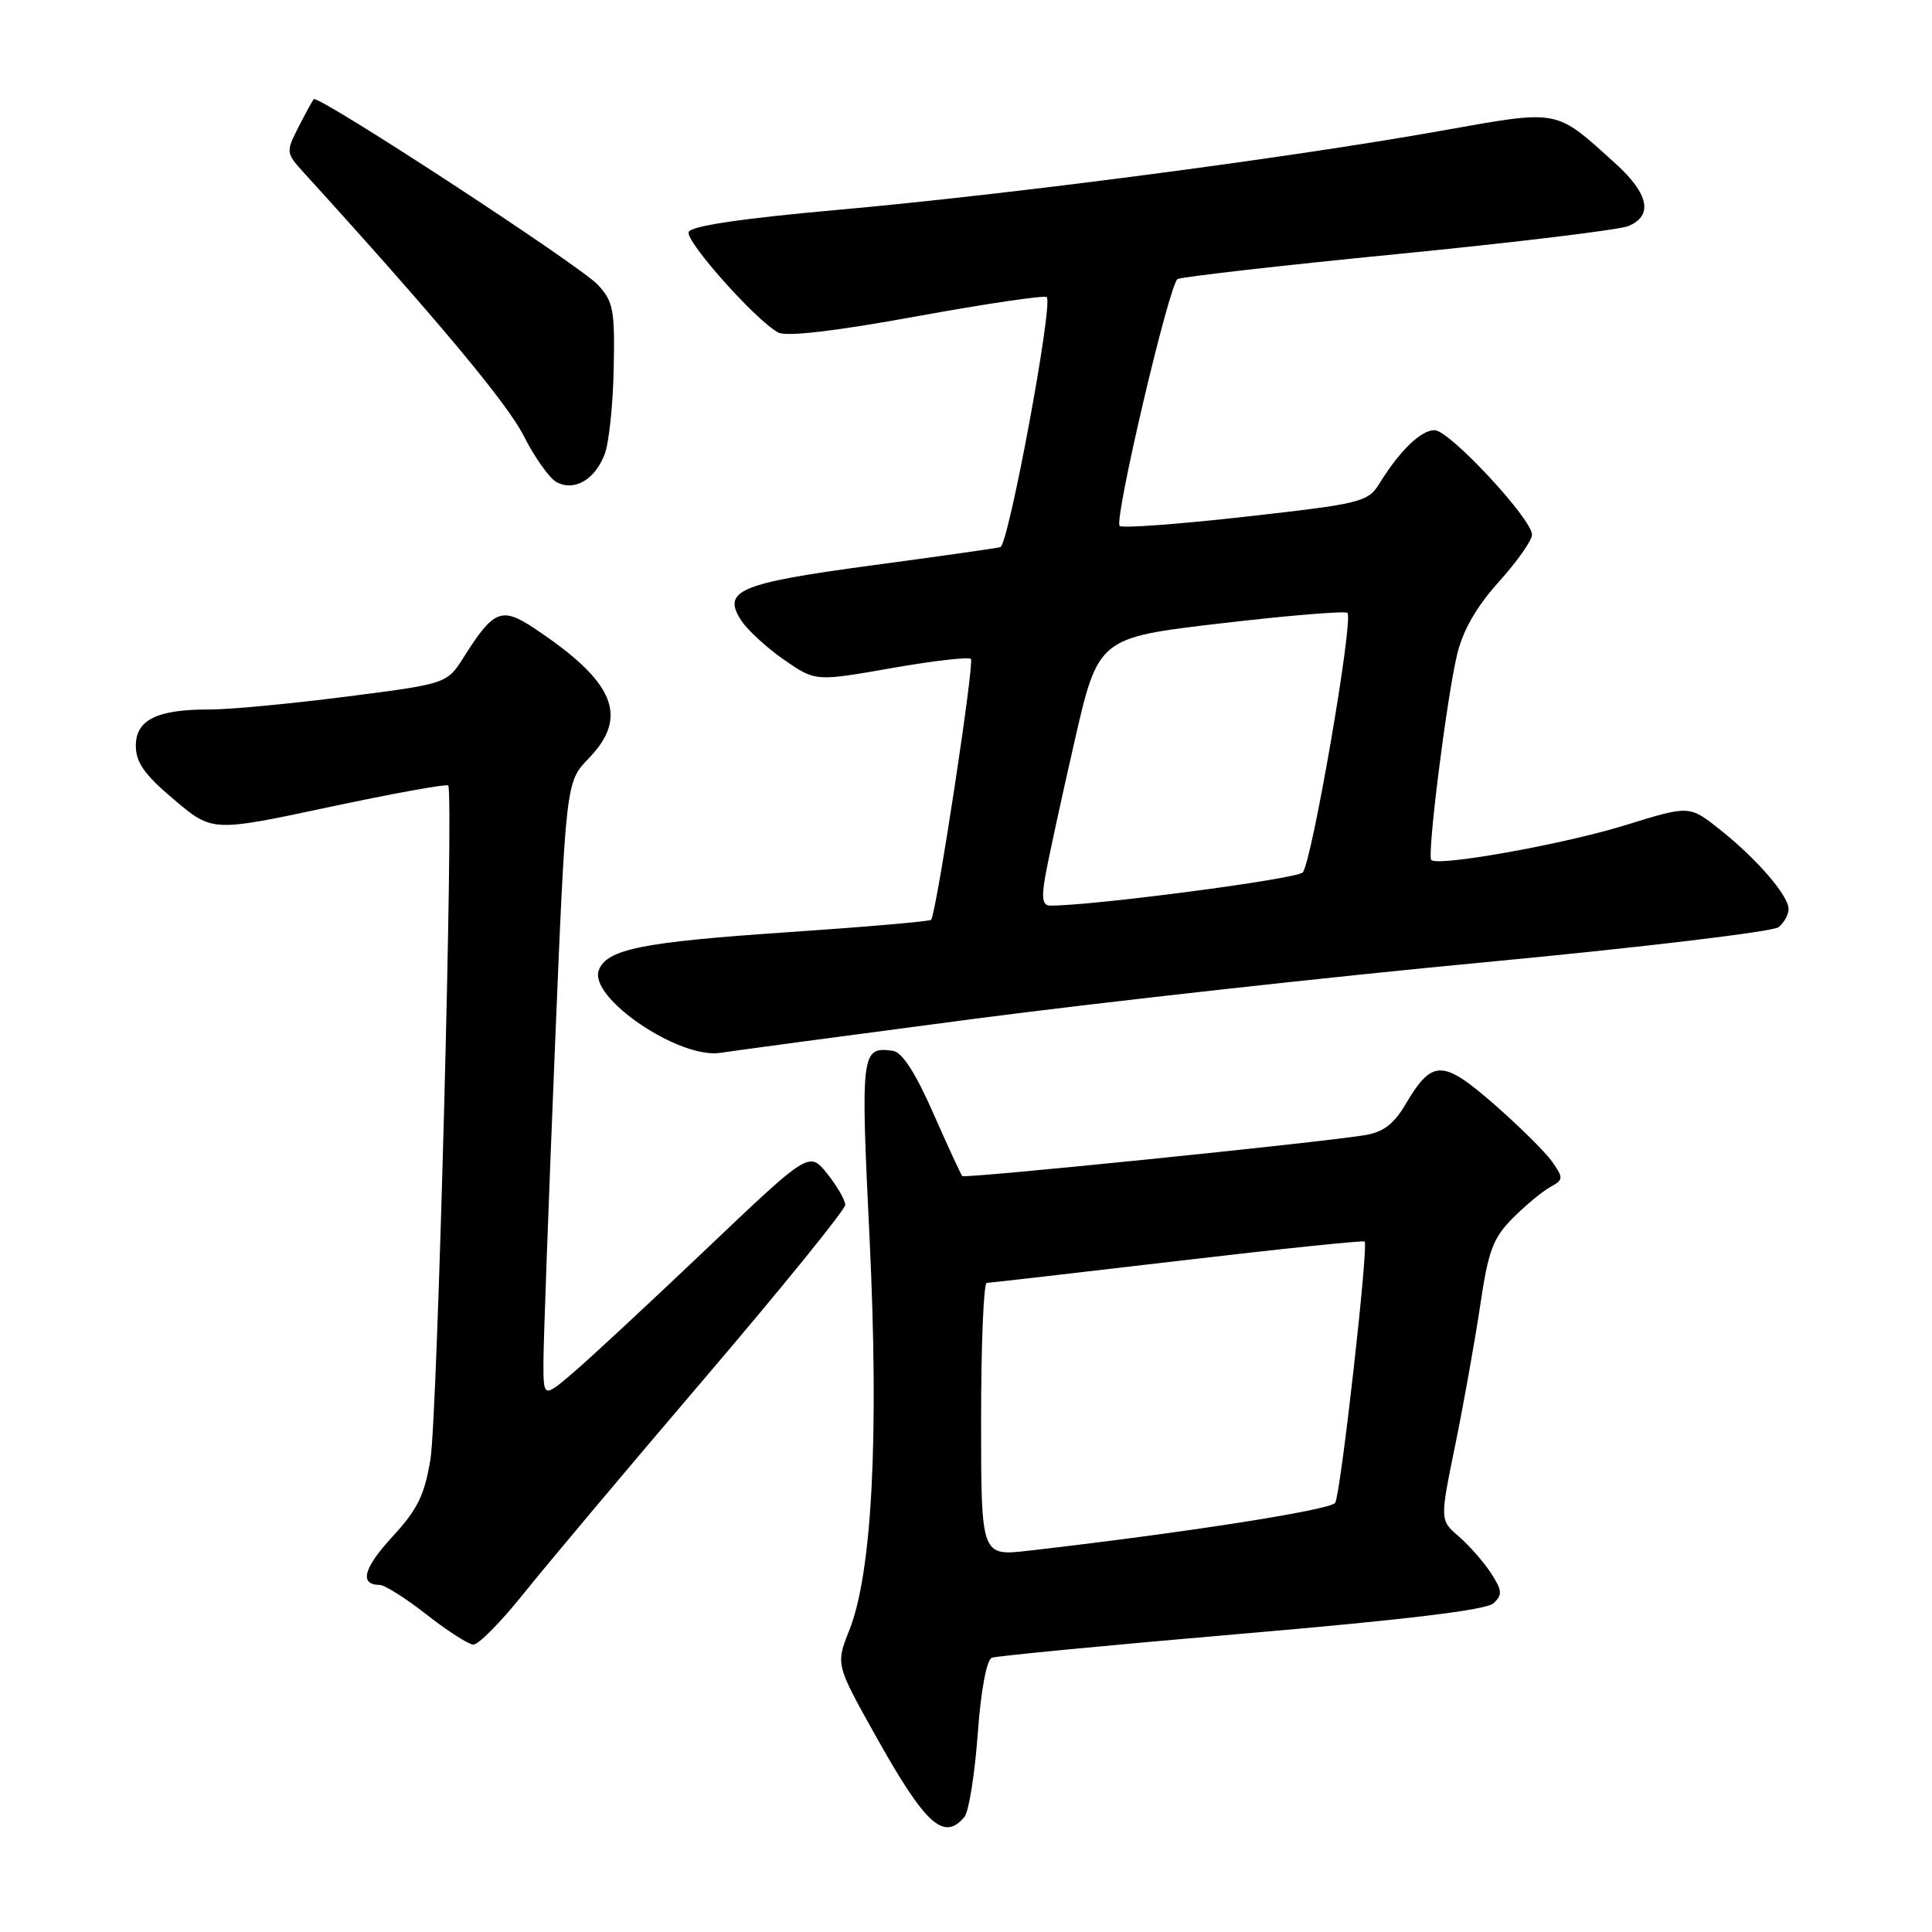 <?xml version="1.0" encoding="UTF-8" standalone="no"?>
<!DOCTYPE svg PUBLIC "-//W3C//DTD SVG 1.1//EN" "http://www.w3.org/Graphics/SVG/1.1/DTD/svg11.dtd" >
<svg xmlns="http://www.w3.org/2000/svg" xmlns:xlink="http://www.w3.org/1999/xlink" version="1.1" viewBox="0 0 256 256">
 <g >
 <path fill="currentColor"
d=" M 127.80 240.74 C 128.37 240.05 129.16 235.12 129.55 229.80 C 129.98 223.94 130.73 219.93 131.43 219.66 C 132.07 219.42 146.98 217.99 164.55 216.48 C 186.31 214.62 196.95 213.33 197.90 212.44 C 199.11 211.31 199.05 210.73 197.53 208.40 C 196.55 206.91 194.63 204.73 193.27 203.56 C 190.79 201.42 190.79 201.42 192.83 191.46 C 193.95 185.98 195.43 177.68 196.13 173.00 C 197.20 165.73 197.83 164.05 200.44 161.42 C 202.12 159.73 204.35 157.88 205.40 157.30 C 207.17 156.32 207.19 156.11 205.67 153.93 C 204.77 152.66 201.30 149.22 197.96 146.30 C 191.10 140.33 189.77 140.34 186.18 146.42 C 184.68 148.96 183.25 150.03 180.82 150.42 C 174.61 151.43 127.85 156.18 127.51 155.84 C 127.33 155.65 125.60 151.90 123.66 147.50 C 121.30 142.14 119.54 139.42 118.32 139.24 C 114.11 138.65 114.02 139.35 115.22 164.03 C 116.49 190.39 115.56 208.42 112.53 216.03 C 110.74 220.55 110.74 220.55 116.04 230.03 C 122.62 241.80 125.07 244.03 127.80 240.74 Z  M 69.31 211.25 C 72.28 207.54 83.09 194.67 93.35 182.65 C 103.61 170.63 112.00 160.28 112.00 159.65 C 111.99 159.02 110.92 157.16 109.61 155.52 C 107.22 152.54 107.22 152.54 93.57 165.52 C 86.06 172.66 78.14 180.02 75.96 181.88 C 72.00 185.26 72.00 185.26 72.01 180.38 C 72.02 177.70 72.69 159.33 73.50 139.56 C 74.98 103.62 74.98 103.62 77.99 100.51 C 83.39 94.94 81.47 90.34 70.76 83.23 C 66.47 80.38 65.40 80.82 61.48 87.03 C 59.23 90.60 59.23 90.60 45.86 92.31 C 38.51 93.25 30.39 94.02 27.82 94.01 C 20.80 93.99 18.00 95.37 18.00 98.82 C 18.00 101.04 19.15 102.66 23.07 105.96 C 28.14 110.24 28.14 110.24 43.57 106.95 C 52.06 105.14 59.17 103.85 59.39 104.08 C 60.15 104.90 57.97 187.61 57.04 193.34 C 56.26 198.10 55.33 200.01 52.00 203.62 C 48.16 207.78 47.57 209.99 50.31 210.01 C 50.96 210.01 53.75 211.77 56.50 213.92 C 59.25 216.08 62.04 217.87 62.71 217.92 C 63.37 217.96 66.34 214.96 69.31 211.25 Z  M 128.93 135.02 C 145.67 132.83 176.24 129.43 196.87 127.49 C 217.49 125.54 234.96 123.45 235.68 122.85 C 236.41 122.25 237.00 121.17 237.00 120.45 C 237.00 118.68 232.74 113.75 227.87 109.90 C 223.85 106.71 223.85 106.71 215.40 109.33 C 207.26 111.86 190.49 114.86 189.65 113.95 C 189.08 113.32 191.69 92.52 193.07 86.75 C 193.83 83.54 195.63 80.40 198.60 77.10 C 201.02 74.41 203.00 71.60 203.00 70.85 C 202.99 68.75 192.05 57.00 190.09 57.00 C 188.27 57.00 185.49 59.69 182.78 64.07 C 181.26 66.52 180.41 66.74 165.06 68.46 C 156.20 69.46 148.68 70.01 148.36 69.69 C 147.58 68.92 154.91 37.68 156.03 36.98 C 156.50 36.69 169.63 35.19 185.20 33.66 C 200.76 32.13 214.51 30.46 215.75 29.96 C 219.08 28.60 218.49 25.68 214.08 21.69 C 205.94 14.34 206.85 14.51 190.79 17.36 C 170.62 20.95 133.91 25.76 111.08 27.80 C 98.15 28.96 91.52 29.95 91.25 30.75 C 90.83 32.00 100.19 42.50 103.12 44.06 C 104.20 44.64 110.66 43.89 121.49 41.91 C 130.68 40.24 138.43 39.09 138.70 39.37 C 139.58 40.24 133.64 72.20 132.55 72.50 C 131.97 72.65 124.30 73.74 115.50 74.92 C 97.94 77.28 95.63 78.25 98.22 82.22 C 99.07 83.51 101.62 85.85 103.90 87.43 C 108.04 90.30 108.04 90.30 118.07 88.54 C 123.59 87.57 128.35 87.02 128.65 87.31 C 129.14 87.80 124.08 121.01 123.38 121.88 C 123.21 122.09 114.62 122.83 104.29 123.53 C 85.10 124.83 80.41 125.77 79.35 128.54 C 77.95 132.19 90.03 140.39 95.50 139.50 C 97.15 139.24 112.20 137.22 128.93 135.02 Z  M 80.12 60.19 C 80.69 58.71 81.23 53.60 81.32 48.84 C 81.48 41.05 81.27 39.94 79.20 37.72 C 76.80 35.15 42.13 12.50 41.57 13.14 C 41.40 13.34 40.49 15.01 39.54 16.86 C 37.87 20.15 37.89 20.27 40.24 22.86 C 57.69 42.04 67.20 53.42 69.36 57.69 C 70.80 60.55 72.76 63.32 73.71 63.86 C 76.06 65.17 78.83 63.58 80.12 60.19 Z  M 130.00 188.10 C 130.00 178.14 130.34 169.99 130.75 169.99 C 131.16 169.98 142.53 168.67 156.00 167.09 C 169.47 165.50 180.65 164.34 180.82 164.51 C 181.36 165.02 177.65 197.95 176.92 199.13 C 176.34 200.08 156.73 203.14 136.25 205.48 C 130.00 206.20 130.00 206.20 130.00 188.10 Z  M 138.48 116.25 C 138.83 114.19 140.56 106.20 142.32 98.50 C 145.51 84.50 145.51 84.50 161.77 82.60 C 170.71 81.55 178.26 80.93 178.54 81.21 C 179.39 82.05 173.80 114.41 172.61 115.61 C 171.73 116.48 144.90 120.01 139.16 120.00 C 138.17 120.00 137.99 119.04 138.48 116.25 Z "/>
</g>
</svg>